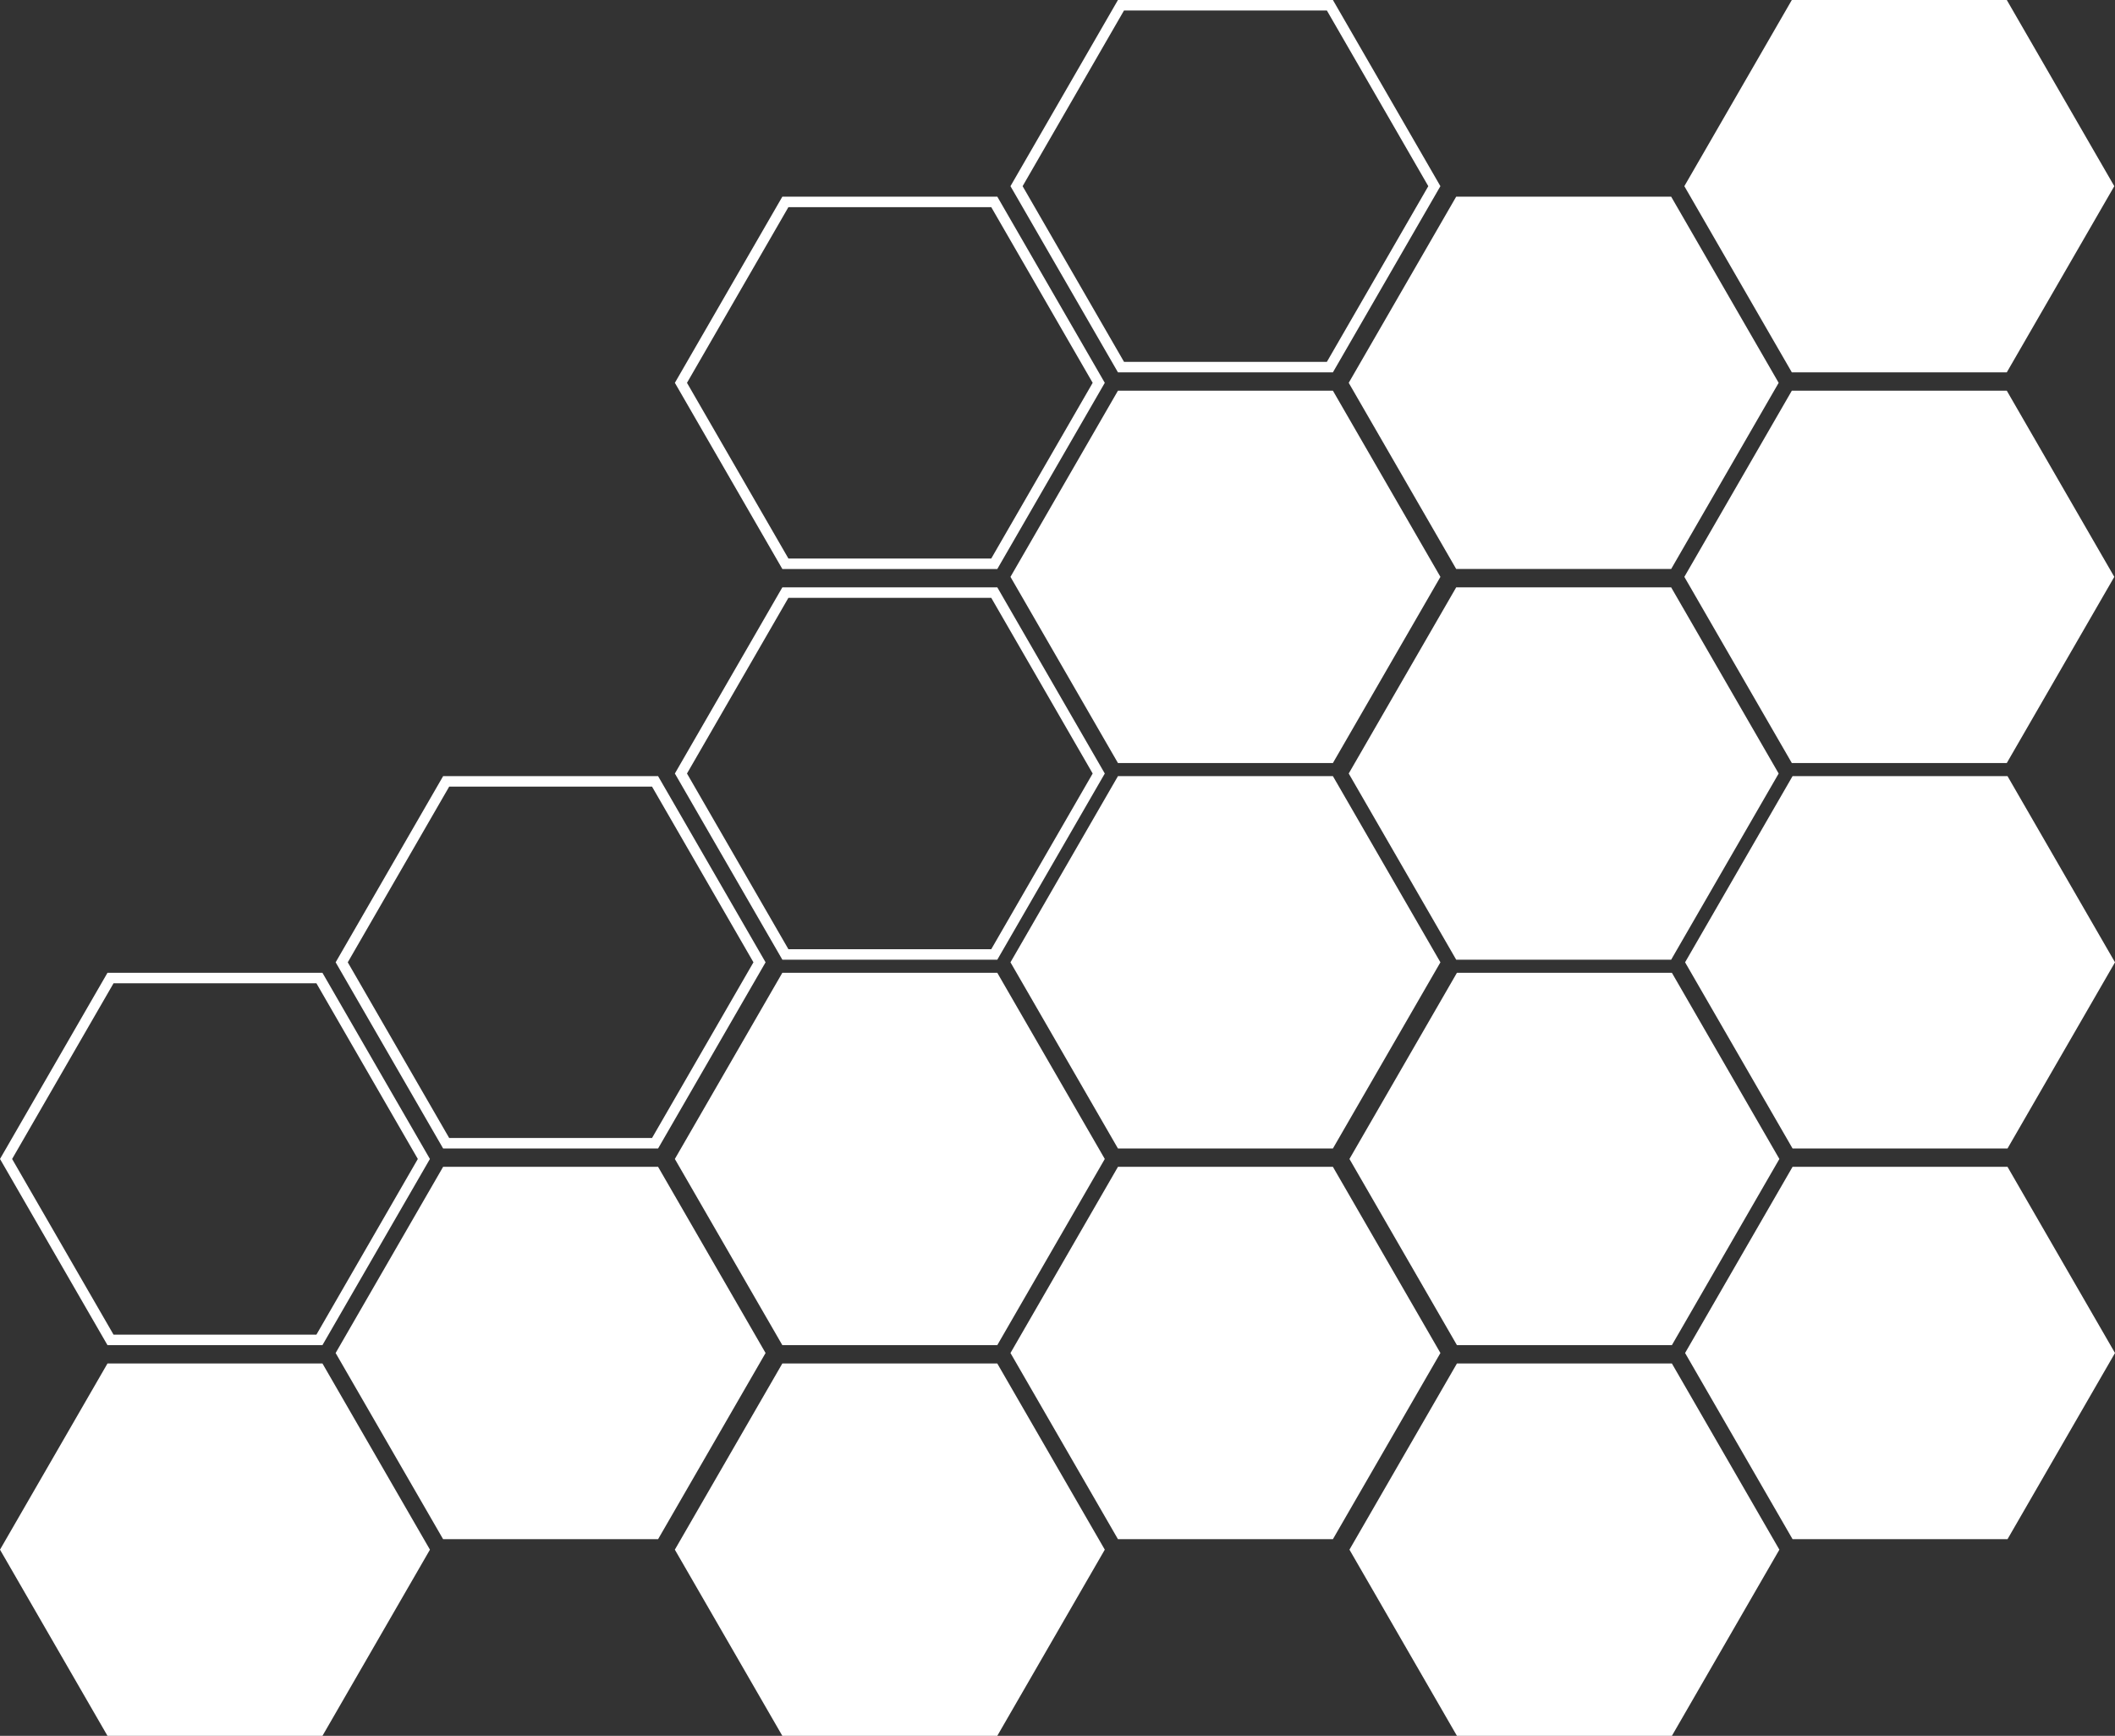 <?xml version="1.0" encoding="UTF-8"?>
<svg id="Layer_1" data-name="Layer 1" xmlns="http://www.w3.org/2000/svg" viewBox="0 0 806.61 662">
  <rect x="0" y="0" width="806.61" height="662" fill="#333333" stroke="none"/>
  <defs>
    <style>
      .cls-1 {
        fill: #FFF;
      }
    </style>
  </defs>
  <path class="cls-1" d="m378.04,79l38.68,67-38.68,67h-77.36l-38.68-67,38.68-67h77.36m2.31-4h-81.98l-40.99,71,40.99,71h81.98l40.99-71-40.99-71h0Z"/>
  <path class="cls-1" d="m378.04,228l38.68,67-38.68,67h-77.36l-38.68-67,38.68-67h77.36m2.31-4h-81.98l-40.99,71,40.99,71h81.98l40.99-71-40.99-71h0Z"/>
  <path class="cls-1" d="m506.04,4l38.68,67-38.68,67h-77.36l-38.68-67L428.67,4h77.36m2.31-4h-81.98l-40.99,71,40.99,71h81.98l40.99-71L508.34,0h0Z"/>
  <polygon class="cls-1" points="508.34 149 426.36 149 385.37 220 426.36 291 508.34 291 549.34 220 508.34 149"/>
  <polygon class="cls-1" points="637.34 75 555.36 75 514.37 146 555.36 217 637.34 217 678.34 146 637.34 75"/>
  <polygon class="cls-1" points="637.34 224 555.36 224 514.37 295 555.36 366 637.34 366 678.34 295 637.34 224"/>
  <polygon class="cls-1" points="765.34 0 683.36 0 642.37 71 683.36 142 765.34 142 806.34 71 765.34 0"/>
  <polygon class="cls-1" points="765.34 149 683.36 149 642.37 220 683.36 291 765.34 291 806.34 220 765.34 149"/>
  <polygon class="cls-1" points="380.34 371 298.36 371 257.37 442 298.36 513 380.34 513 421.34 442 380.34 371"/>
  <polygon class="cls-1" points="380.34 520 298.36 520 257.37 591 298.36 662 380.34 662 421.34 591 380.34 520"/>
  <polygon class="cls-1" points="508.34 296 426.36 296 385.37 367 426.36 438 508.34 438 549.34 367 508.34 296"/>
  <polygon class="cls-1" points="508.34 445 426.36 445 385.37 516 426.36 587 508.34 587 549.34 516 508.34 445"/>
  <polygon class="cls-1" points="637.62 371 555.64 371 514.65 442 555.64 513 637.62 513 678.61 442 637.62 371"/>
  <polygon class="cls-1" points="637.62 520 555.64 520 514.65 591 555.64 662 637.62 662 678.61 591 637.62 520"/>
  <polygon class="cls-1" points="765.62 296 683.64 296 642.65 367 683.64 438 765.62 438 806.61 367 765.62 296"/>
  <polygon class="cls-1" points="765.62 445 683.64 445 642.65 516 683.64 587 765.62 587 806.61 516 765.62 445"/>
  <path class="cls-1" d="m120.67,375l38.68,67-38.68,67H43.3L4.62,442l38.68-67h77.36m2.31-4H40.99L0,442l40.99,71h81.98l40.99-71-40.99-71h0Z"/>
  <polygon class="cls-1" points="122.98 520 40.99 520 0 591 40.99 662 122.98 662 163.97 591 122.98 520"/>
  <path class="cls-1" d="m248.67,300l38.68,67-38.68,67h-77.36l-38.68-67,38.68-67h77.36m2.31-4h-81.98l-40.99,71,40.99,71h81.98l40.99-71-40.99-71h0Z"/>
  <polygon class="cls-1" points="250.98 445 168.99 445 128 516 168.99 587 250.98 587 291.97 516 250.98 445"/>
</svg>